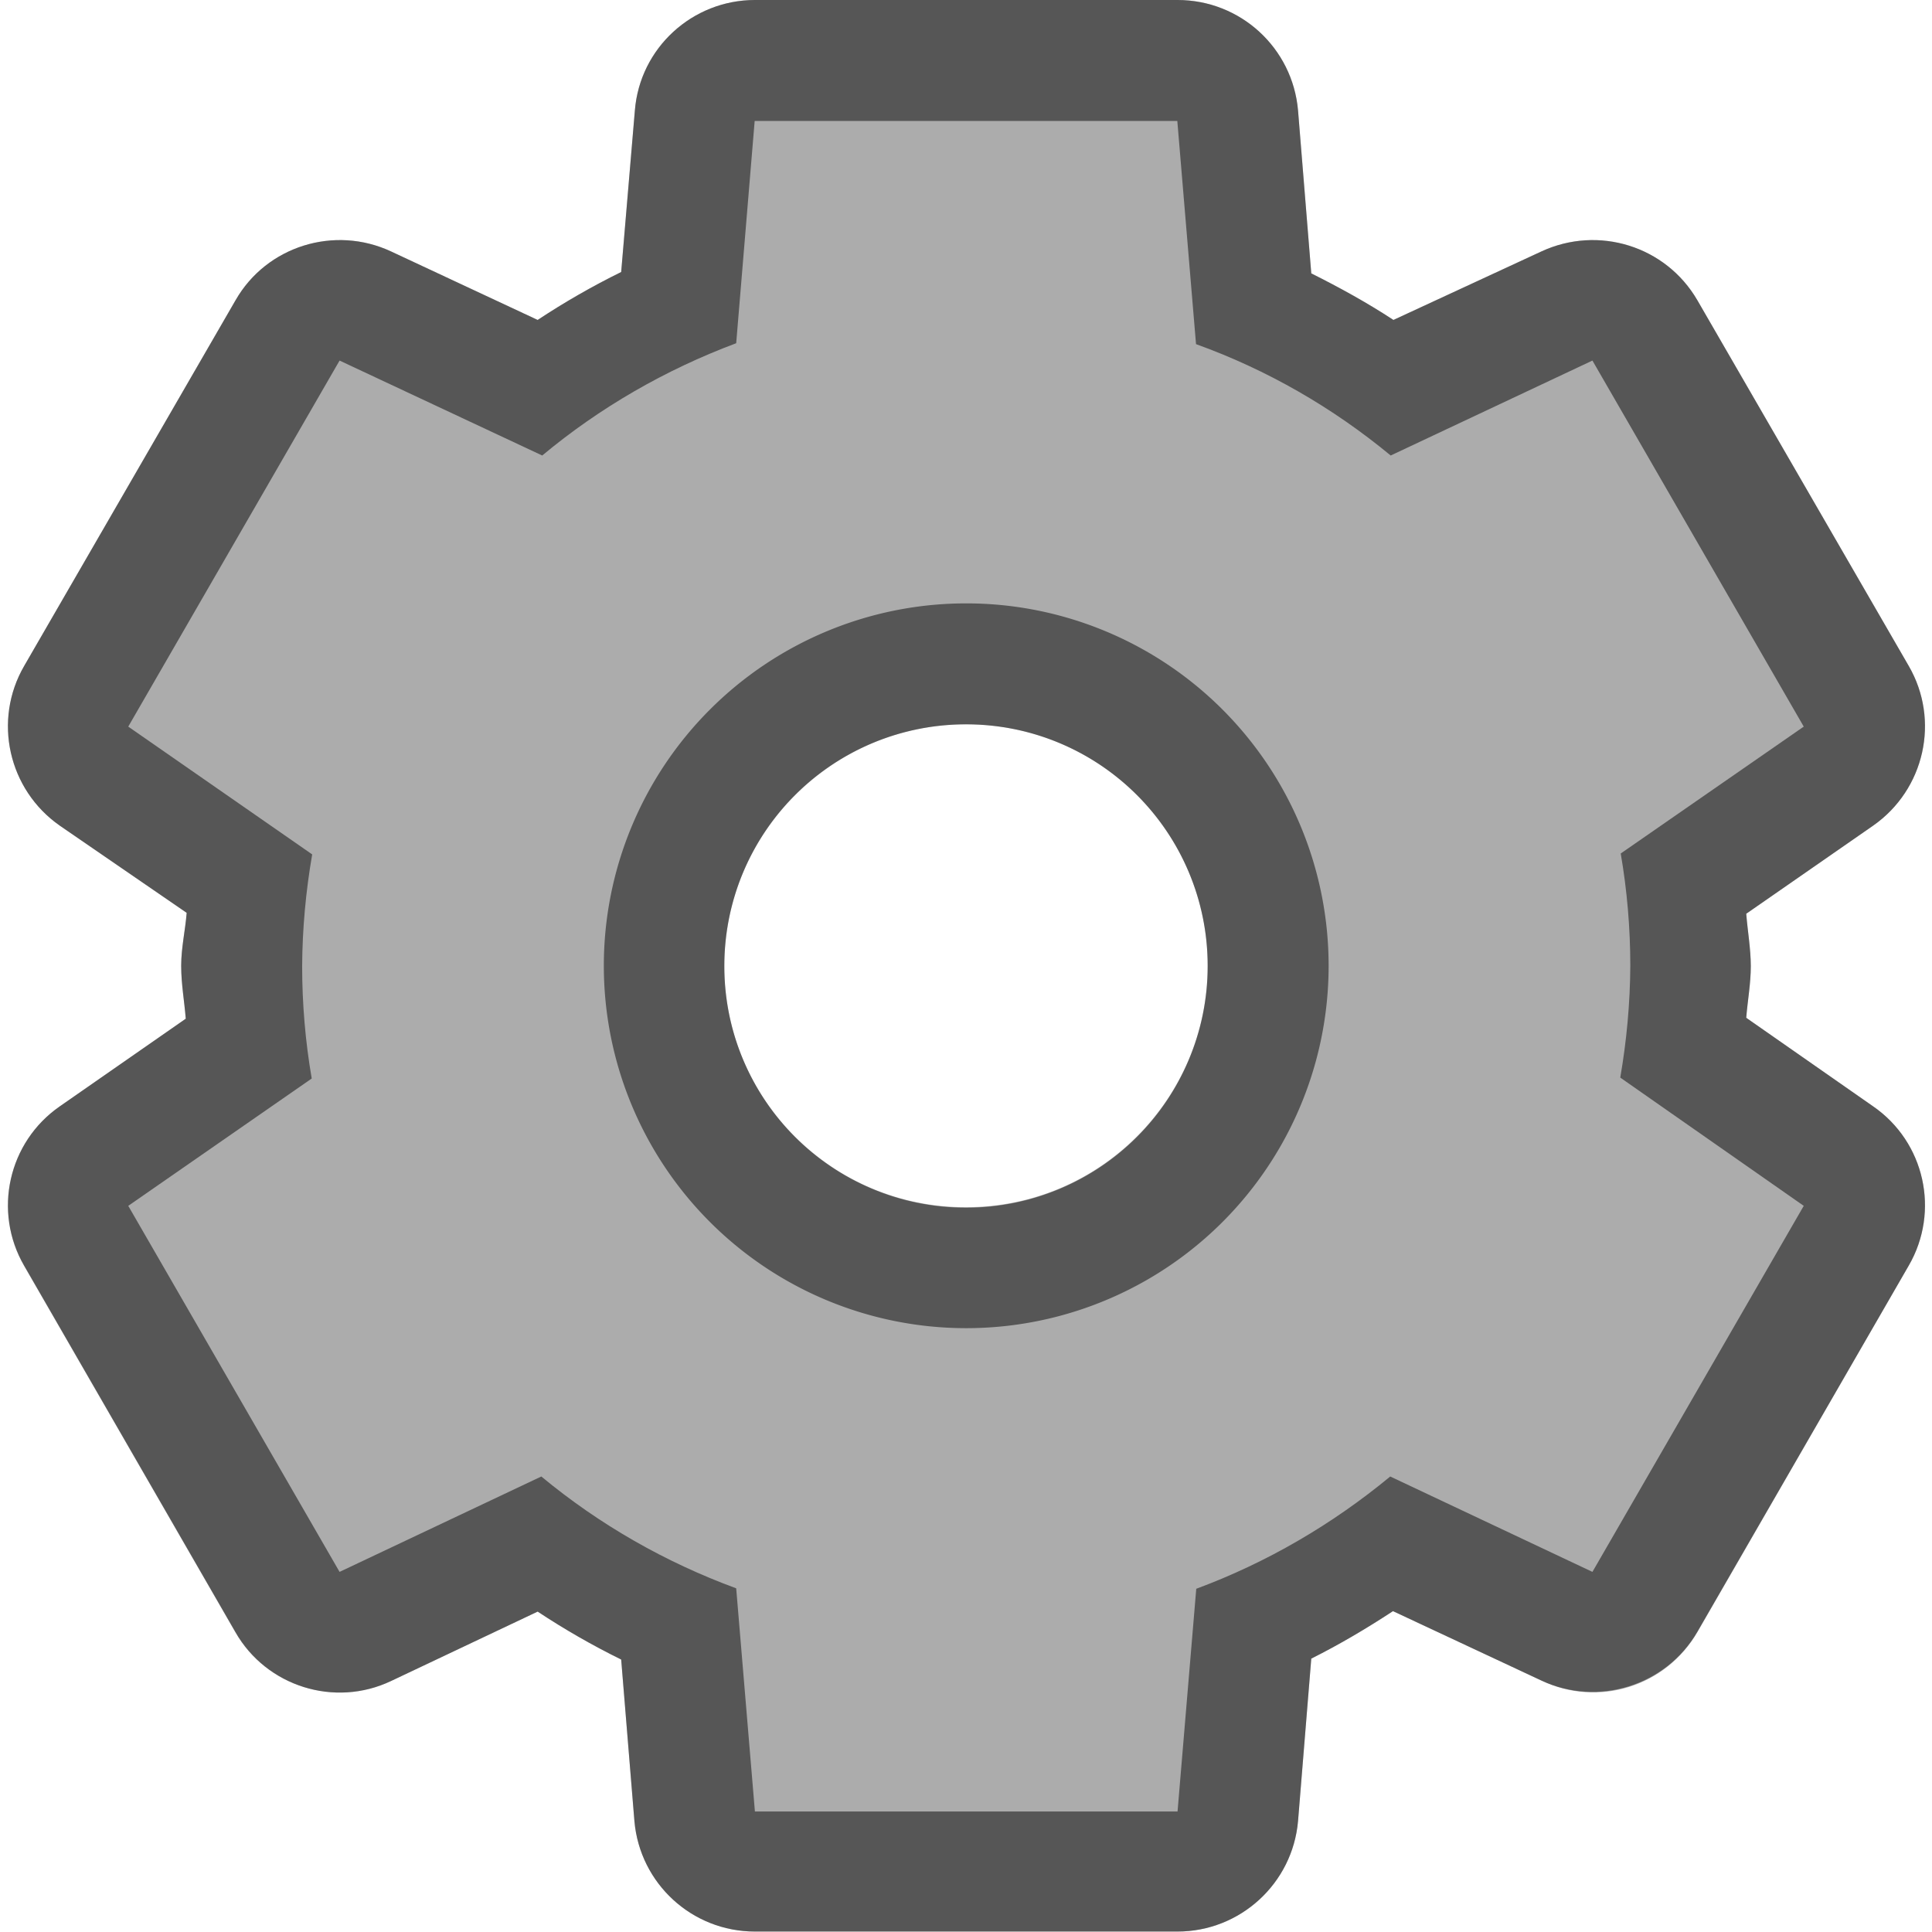 <?xml version="1.0" encoding="UTF-8" standalone="no"?>
<!-- Created with Inkscape (http://www.inkscape.org/) -->

<svg
   width="16"
   height="16"
   viewBox="0 0 4.233 4.233"
   version="1.1"
   id="svg5"
   inkscape:version="1.2 (dc2aedaf03, 2022-05-15)"
   sodipodi:docname="folder-system.svg"
   xmlns:inkscape="http://www.inkscape.org/namespaces/inkscape"
   xmlns:sodipodi="http://sodipodi.sourceforge.net/DTD/sodipodi-0.dtd"
   xmlns="http://www.w3.org/2000/svg"
   xmlns:svg="http://www.w3.org/2000/svg">
  <sodipodi:namedview
     id="namedview7"
     pagecolor="#ffffff"
     bordercolor="#666666"
     borderopacity="1.0"
     inkscape:pageshadow="2"
     inkscape:pageopacity="0.0"
     inkscape:pagecheckerboard="0"
     inkscape:document-units="px"
     showgrid="false"
     units="px"
     height="48px"
     inkscape:zoom="50.0625"
     inkscape:cx="6.8414482"
     inkscape:cy="8.5692884"
     inkscape:window-width="1920"
     inkscape:window-height="1011"
     inkscape:window-x="0"
     inkscape:window-y="0"
     inkscape:window-maximized="1"
     inkscape:current-layer="svg5"
     inkscape:showpageshadow="2"
     inkscape:deskcolor="#d1d1d1" />
  <defs
     id="defs2" />
  <path
     id="path1141"
     style="color:#000000;fill:#acacac;fill-opacity:1;stroke-width:0.529;stroke-linejoin:round"
     d="M 1.654,0 C 1.517,6.3949936e-5 1.402,0.105 1.391,0.242 L 1.361,0.596 C 1.298,0.627 1.237,0.662 1.178,0.701 L 0.857,0.551 C 0.733,0.493 0.584,0.539 0.516,0.658 L 0.053,1.459 C -0.016,1.578 0.018,1.73 0.131,1.809 l 0.278,0.191 c -0.003,0.038 -0.012,0.077 -0.012,0.115 -2.7e-6,6.89e-4 -2.7e-6,0.001 0,0.002 1.88e-5,0.039 0.007,0.077 0.01,0.115 L 0.131,2.424 c -0.113,0.079 -0.147,0.231 -0.078,0.35 l 0.463,0.803 C 0.584,3.695 0.733,3.742 0.857,3.683 L 1.178,3.531 c 0.059,0.039 0.12,0.074 0.183,0.105 l 0.029,0.354 C 1.402,4.127 1.517,4.232 1.654,4.232 H 2.58 C 2.717,4.232 2.832,4.127 2.844,3.99 l 0.029,-0.356 c 0.062,-0.031 0.121,-0.066 0.179,-0.104 l 0.325,0.152 C 3.502,3.742 3.65,3.695 3.719,3.576 L 4.182,2.773 C 4.251,2.654 4.217,2.502 4.104,2.424 L 3.826,2.23 c 0.003,-0.038 0.01,-0.075 0.01,-0.113 -1.87e-5,-0.038 -0.007,-0.077 -0.01,-0.115 L 4.104,1.809 C 4.217,1.73 4.251,1.578 4.182,1.459 L 3.719,0.658 C 3.65,0.539 3.502,0.493 3.377,0.551 L 3.053,0.701 C 2.995,0.663 2.935,0.63 2.873,0.599 L 2.844,0.242 C 2.832,0.105 2.718,6.3949936e-5 2.58,0 Z m 0.463,1.587 c 0.292,0 0.529,0.237 0.529,0.529 0,0.292 -0.237,0.529 -0.529,0.529 C 1.824,2.646 1.587,2.409 1.587,2.117 1.587,1.824 1.824,1.587 2.117,1.587 Z"
     sodipodi:nodetypes="ccccccccccccccccccccccccccccccccccccccccsssss" />
  <path
     id="path1143"
     style="color:#000000;fill:#000000;stroke-linejoin:round;opacity:0.5"
     d="M 1.654,0 C 1.517,6.3948057e-5 1.402,0.105 1.391,0.242 L 1.361,0.596 C 1.298,0.627 1.237,0.662 1.178,0.701 L 0.857,0.551 C 0.733,0.493 0.584,0.539 0.516,0.658 L 0.053,1.459 C -0.016,1.578 0.018,1.73 0.131,1.809 l 0.278,0.191 c -0.003,0.038 -0.012,0.077 -0.012,0.115 -2.69e-6,6.89e-4 -2.69e-6,0.001 0,0.002 1.877e-5,0.039 0.007,0.077 0.01,0.115 L 0.131,2.424 C 0.018,2.502 -0.016,2.654 0.053,2.773 l 0.463,0.803 C 0.584,3.695 0.733,3.742 0.857,3.683 L 1.178,3.531 c 0.059,0.039 0.12,0.074 0.183,0.105 l 0.029,0.354 c 0.012,0.137 0.126,0.242 0.264,0.242 h 0.926 c 0.137,-4.1e-5 0.252,-0.105 0.264,-0.242 l 0.029,-0.356 c 0.062,-0.031 0.121,-0.066 0.179,-0.104 l 0.325,0.152 c 0.124,0.058 0.273,0.012 0.342,-0.107 L 4.182,2.773 C 4.251,2.654 4.217,2.502 4.104,2.424 L 3.826,2.23 c 0.003,-0.038 0.01,-0.075 0.01,-0.113 -1.87e-5,-0.038 -0.007,-0.077 -0.01,-0.115 L 4.104,1.809 C 4.217,1.73 4.251,1.578 4.182,1.459 L 3.719,0.658 C 3.65,0.539 3.502,0.493 3.377,0.551 L 3.053,0.701 C 2.995,0.663 2.935,0.63 2.873,0.599 L 2.844,0.242 C 2.832,0.105 2.718,6.3948057e-5 2.58,0 Z m -5.168e-4,0.265 h 0.926 l 0.041,0.489 C 2.776,0.81 2.92,0.893 3.047,0.998 L 3.489,0.79 3.952,1.592 3.551,1.87 c 0.014,0.081 0.021,0.164 0.021,0.246 -4.5e-4,0.082 -0.008,0.164 -0.022,0.245 L 3.952,2.642 3.489,3.444 3.046,3.235 C 2.919,3.34 2.775,3.424 2.621,3.481 L 2.58,3.969 H 1.654 L 1.613,3.48 C 1.458,3.423 1.314,3.341 1.186,3.235 L 0.744,3.444 0.281,2.642 0.683,2.363 c -0.014,-0.081 -0.021,-0.164 -0.021,-0.246 4.496e-4,-0.082 0.008,-0.164 0.022,-0.245 L 0.281,1.592 0.744,0.79 1.188,0.998 C 1.314,0.893 1.458,0.81 1.613,0.752 Z"
     sodipodi:nodetypes="ccccccccccccccccccccccccccccccccccccccccccccccccccccccccccccccccccc" />
  <path
     id="path1968"
     style="opacity:0.5;fill:#000000;stroke:none;stroke-width:0.529;stroke-linecap:butt;stroke-linejoin:round;stroke-dasharray:none;stroke-opacity:1"
     d="M 2.117 1.322 A 0.794 0.794 0 0 0 1.323 2.116 A 0.794 0.794 0 0 0 2.117 2.91 A 0.794 0.794 0 0 0 2.911 2.116 A 0.794 0.794 0 0 0 2.117 1.322 z M 2.117 1.587 A 0.529 0.529 0 0 1 2.646 2.117 A 0.529 0.529 0 0 1 2.117 2.646 A 0.529 0.529 0 0 1 1.587 2.117 A 0.529 0.529 0 0 1 2.117 1.587 z " />
</svg>
